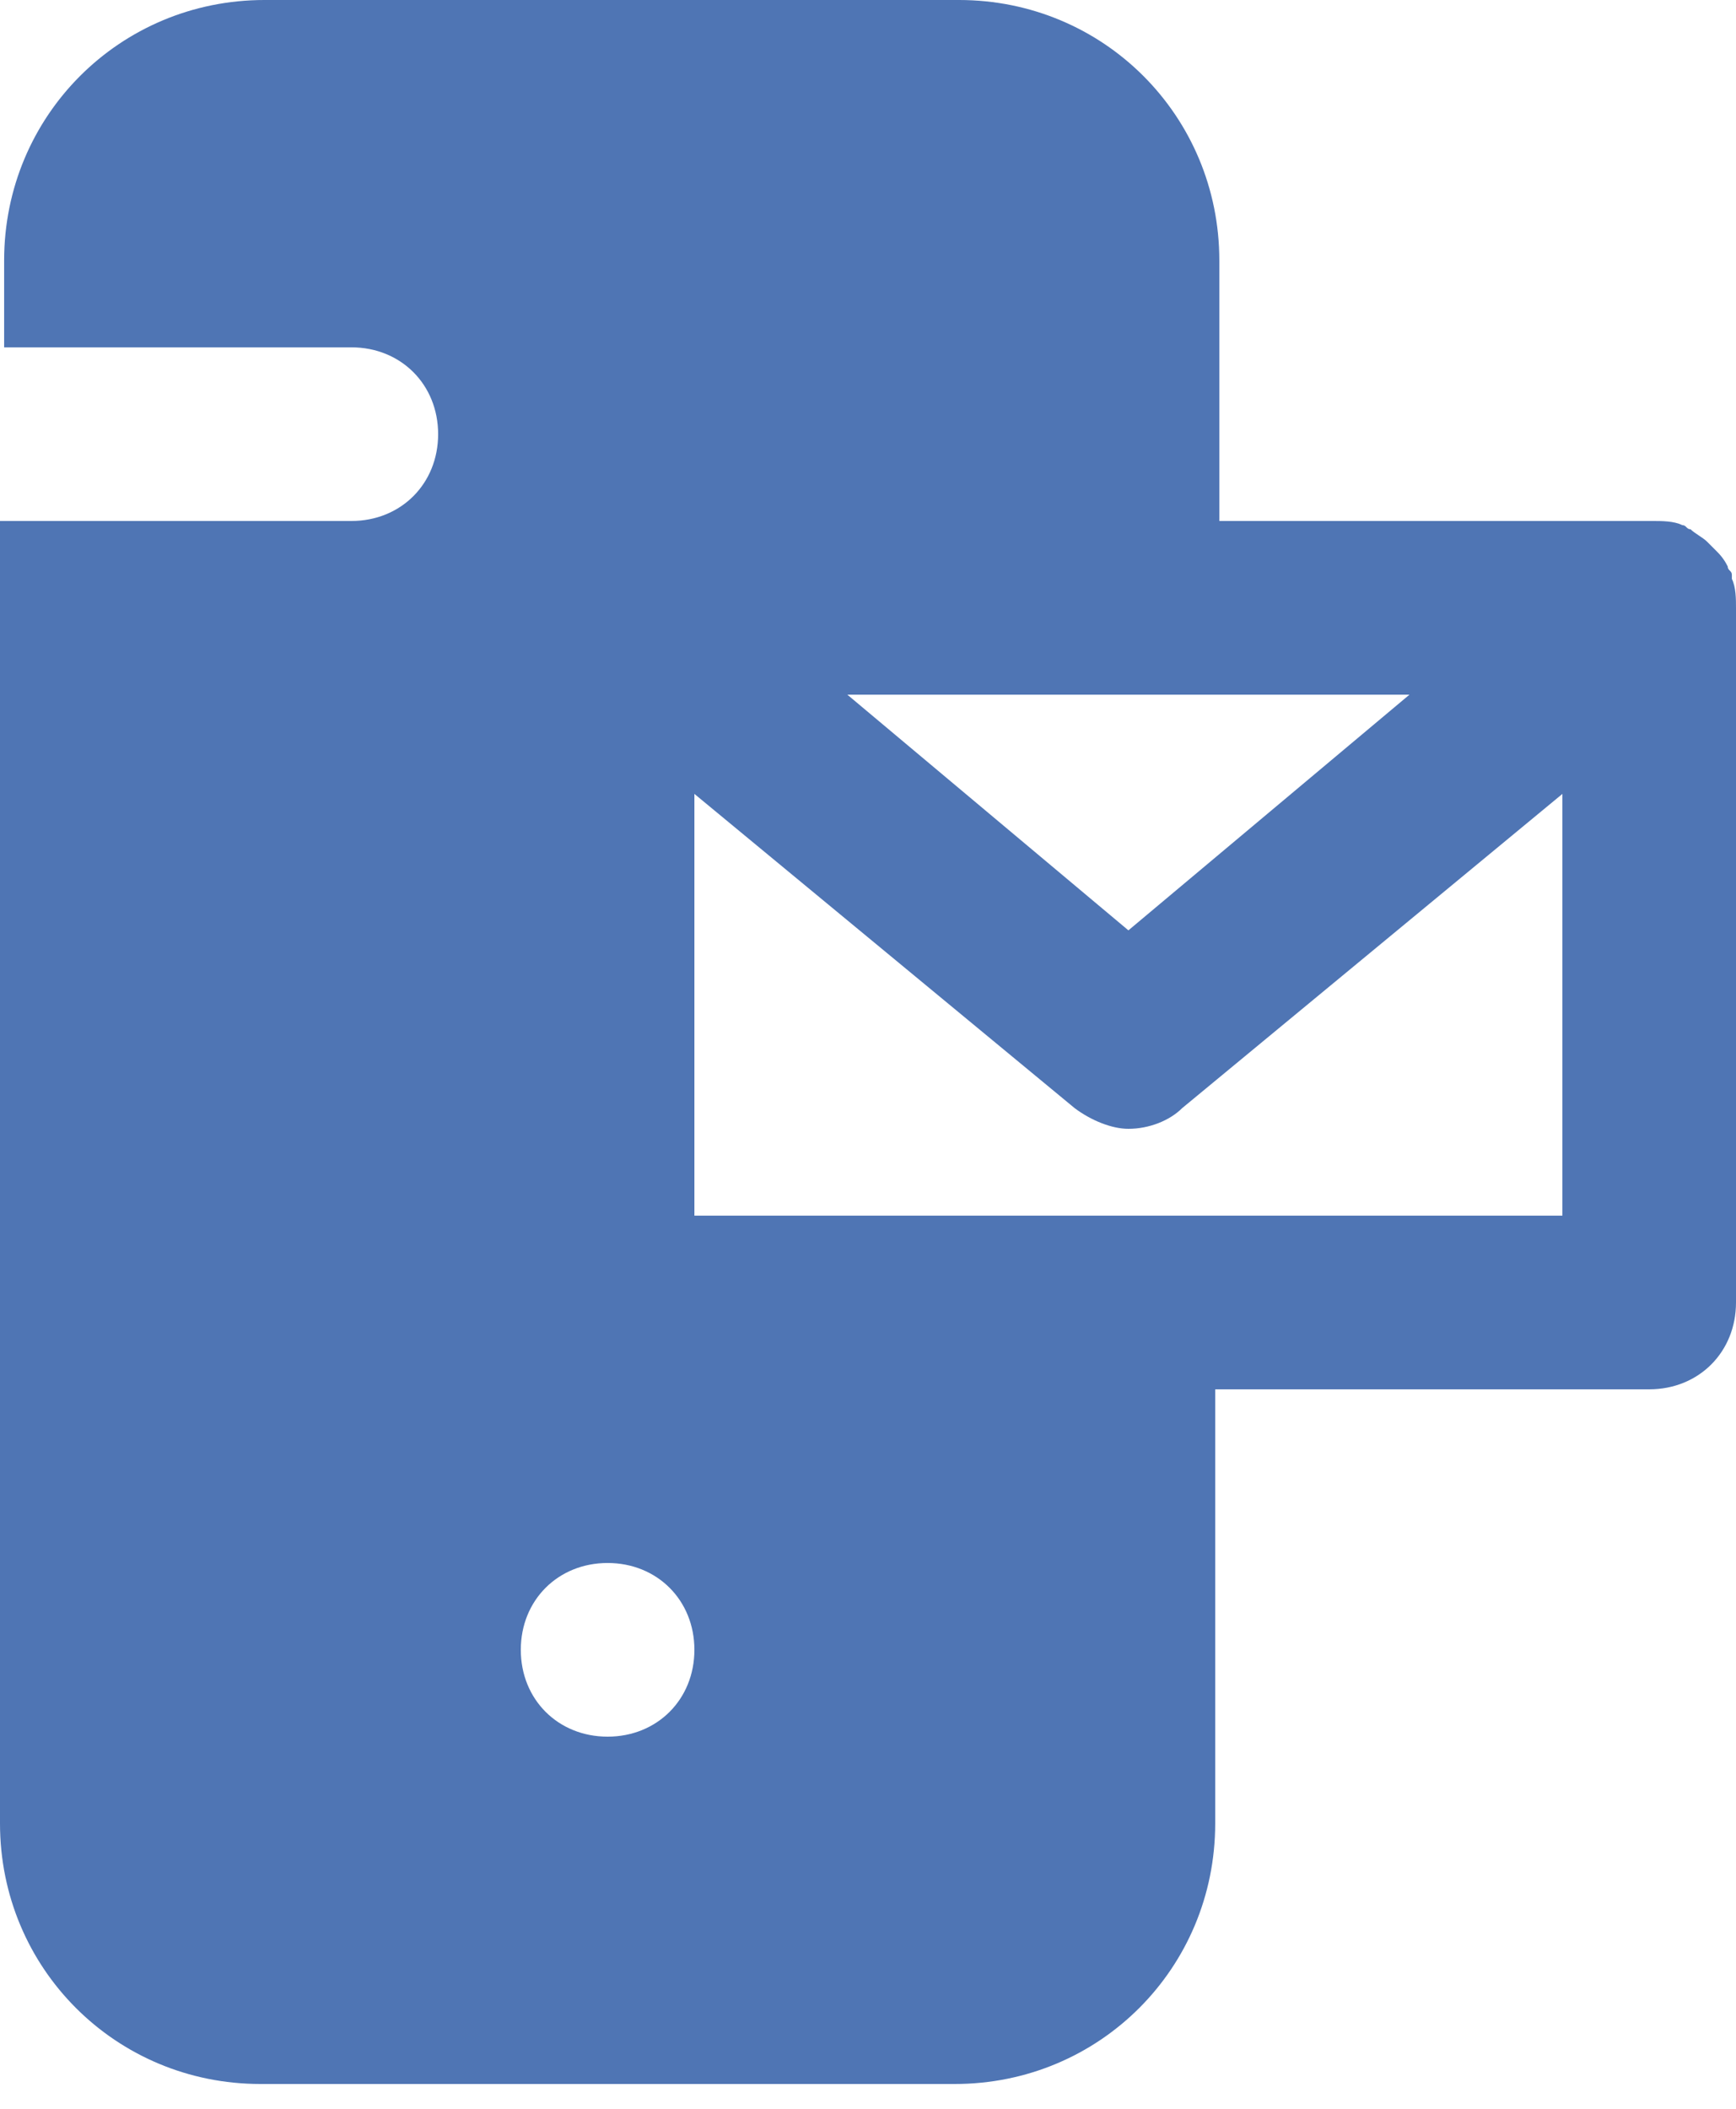<?xml version="1.0" encoding="utf-8"?>
<!-- Generator: Adobe Illustrator 21.1.0, SVG Export Plug-In . SVG Version: 6.00 Build 0)  -->
<svg version="1.1" id="Layer_1" xmlns="http://www.w3.org/2000/svg" xmlns:xlink="http://www.w3.org/1999/xlink" x="0px" y="0px"
	 viewBox="0 0 42 51" style="enable-background:new 0 0 42 51;" xml:space="preserve">
<style type="text/css">
	.st1{fill:#4f75b4;}
</style>
<title>Shape</title>
<desc>Created with Sketch.</desc>
<g id="Page-1" class="st0">
	<g id="main" transform="translate(-603, -350)">
		<path id="Shape" class="st1" d="M630.3,379.4h-10.5v-10.2l9.2,7.6c0.4,0.3,0.9,0.5,1.3,0.5c0.5,0,1-0.2,1.3-0.5l9.2-7.6v10.2
			H630.3z M617.7,392c-1.2,0-2.1-0.9-2.1-2.1c0-1.2,0.9-2.1,2.1-2.1s2.1,0.9,2.1,2.1C619.8,391.1,618.9,392,617.7,392z M637.1,366.8
			l-6.8,5.7l-6.8-5.7h6.8H637.1z M645,364.7c0-0.2,0-0.5-0.1-0.7c0,0,0,0,0-0.1c0-0.1-0.1-0.1-0.1-0.2c-0.1-0.2-0.2-0.3-0.3-0.4
			c-0.1-0.1-0.1-0.1-0.2-0.2c-0.1-0.1-0.3-0.2-0.4-0.3c-0.1,0-0.1-0.1-0.2-0.1c-0.2-0.1-0.5-0.1-0.7-0.1h-10.5v-6.3
			c0-3.5-2.8-6.3-6.3-6.3h-16.8c-3.5,0-6.3,2.8-6.3,6.3v2.1h8.4c1.2,0,2.1,0.9,2.1,2.1s-0.9,2.1-2.1,2.1H603v31.5
			c0,3.5,2.8,6.3,6.3,6.3h16.8c3.5,0,6.3-2.8,6.3-6.3v-10.5h10.5c1.2,0,2.1-0.9,2.1-2.1L645,364.7C645,364.7,645,364.7,645,364.7z"
			/>
	</g>
</g>
</svg>
